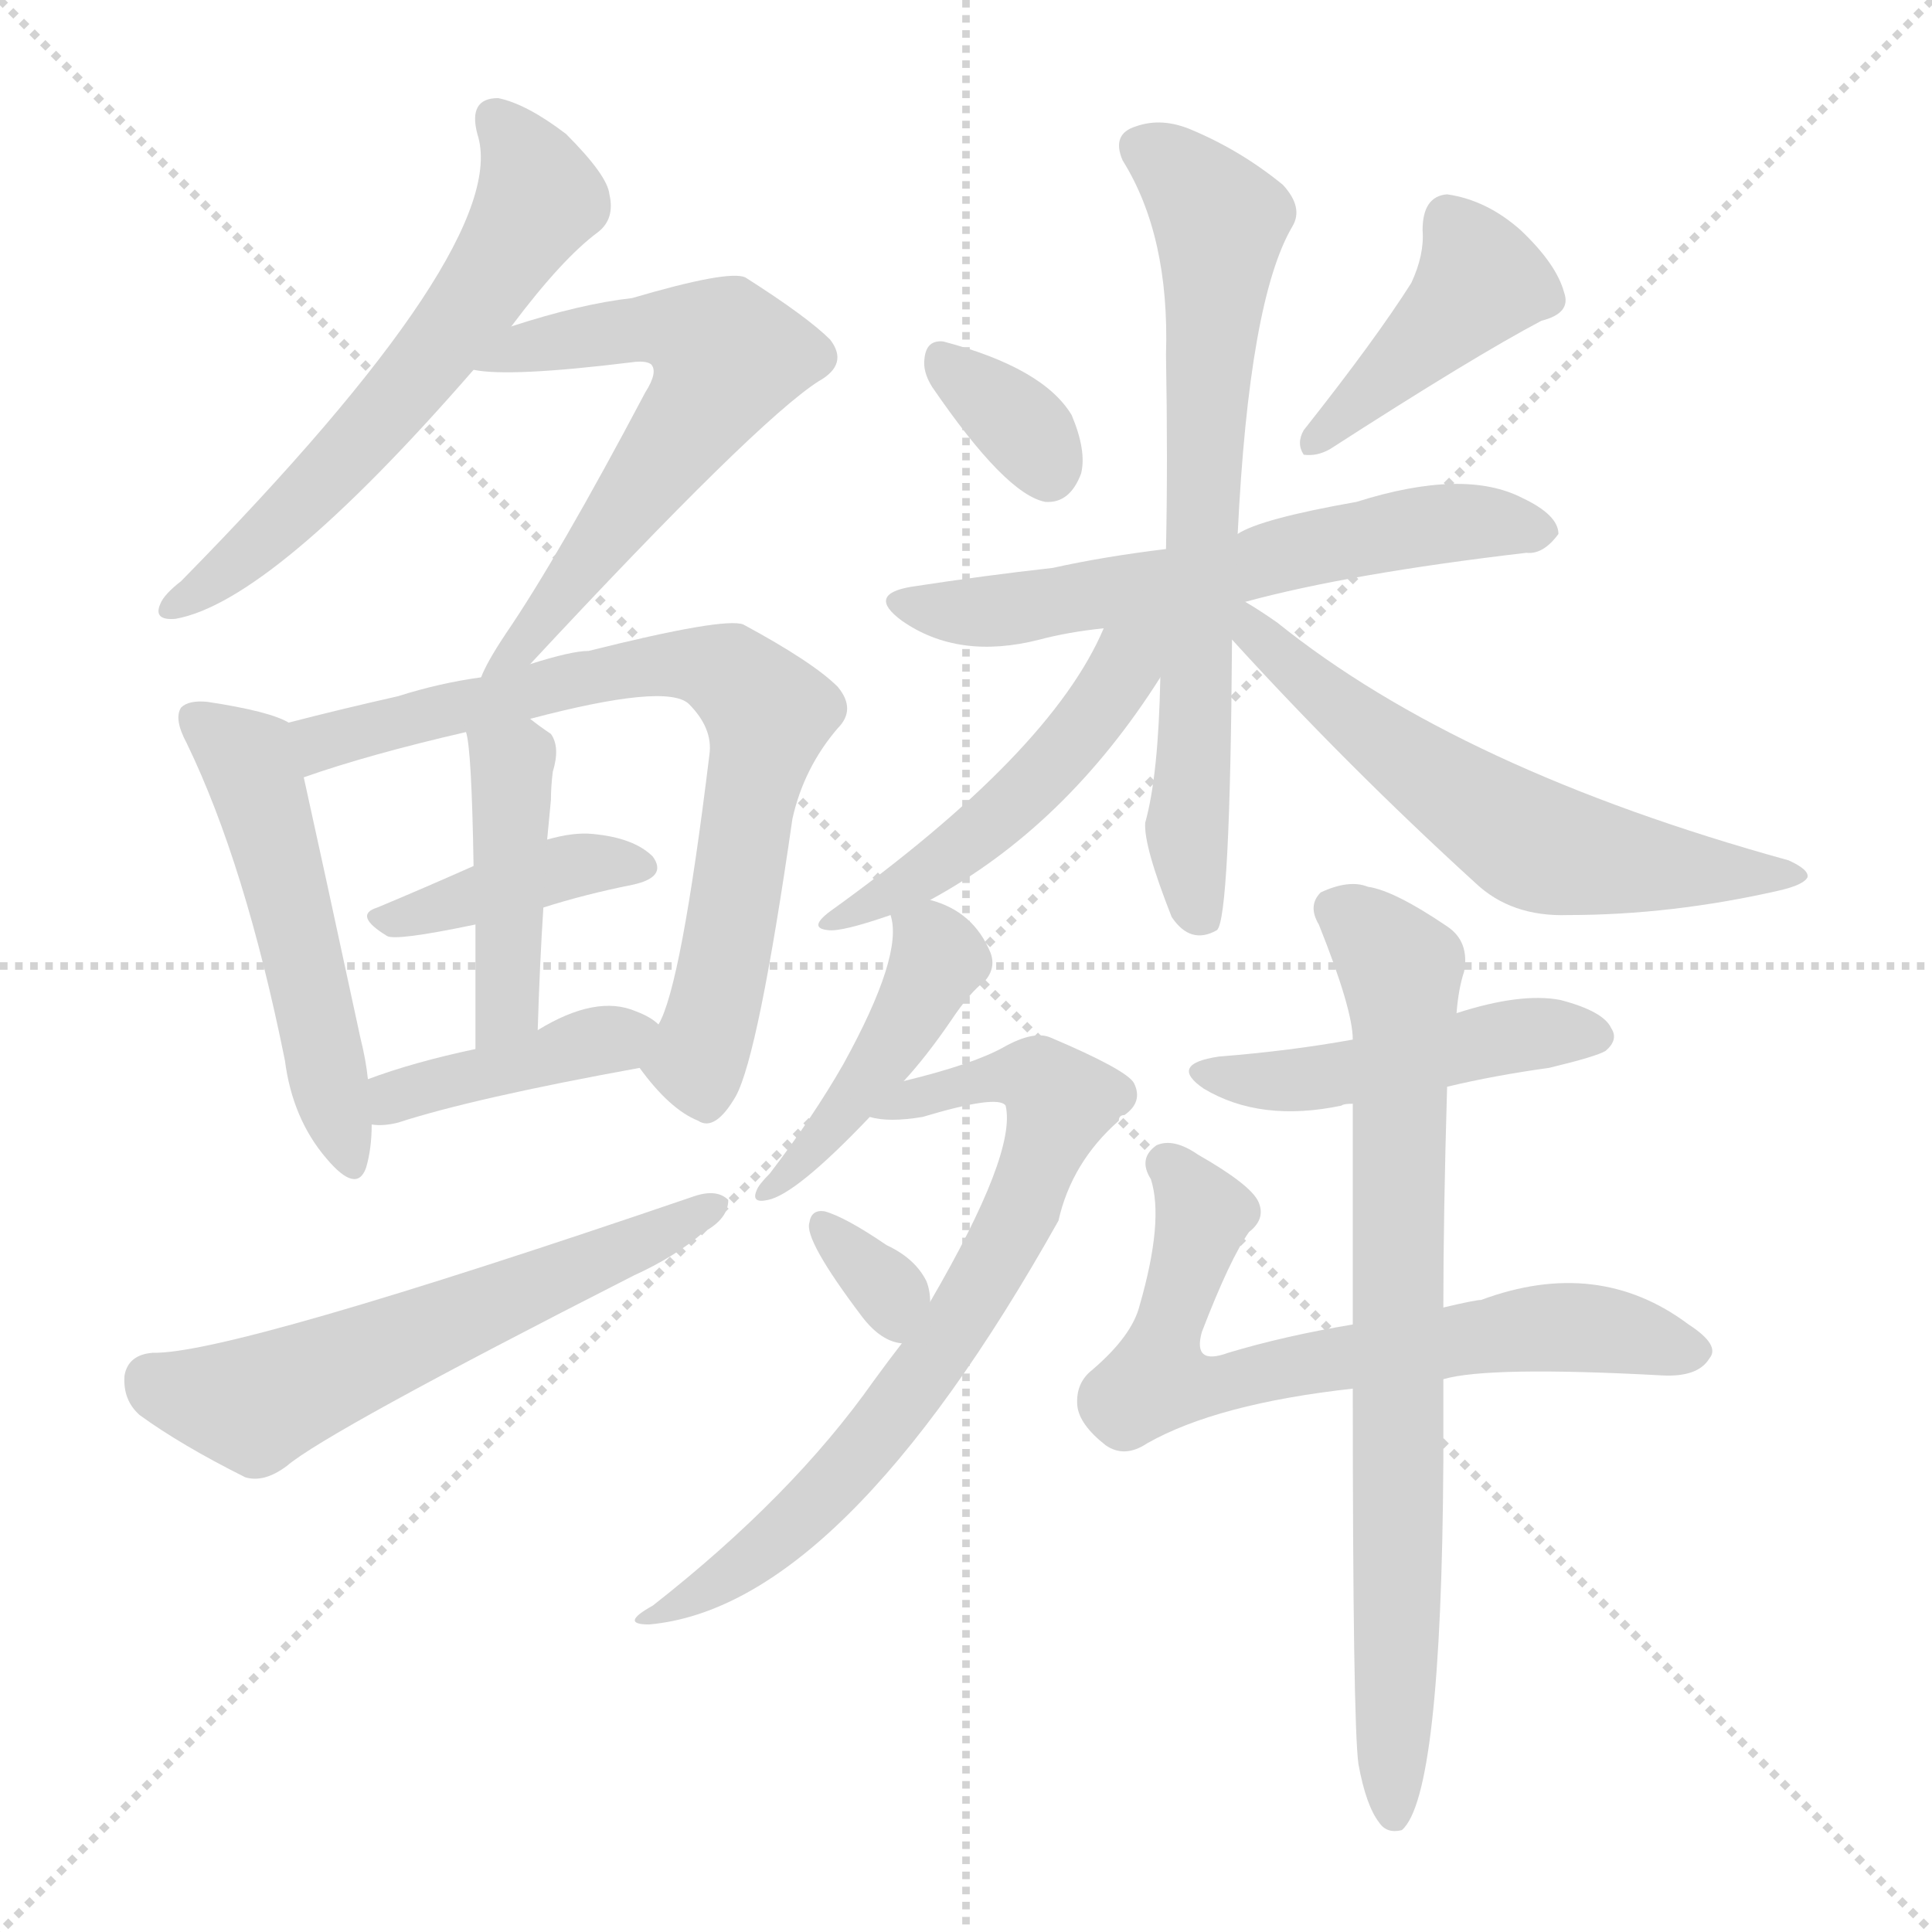 <svg version="1.1" viewBox="0 0 1024 1024" xmlns="http://www.w3.org/2000/svg">
  <g stroke="lightgray" stroke-dasharray="1,1" stroke-width="1" transform="scale(4, 4)">
    <line x1="0" y1="0" x2="256" y2="256"></line>
    <line x1="256" y1="0" x2="0" y2="256"></line>
    <line x1="128" y1="0" x2="128" y2="256"></line>
    <line x1="0" y1="128" x2="256" y2="128"></line>
  </g>
<g transform="scale(1, -1) translate(0, -900)">
   <style type="text/css">
    @keyframes keyframes0 {
      from {
       stroke: blue;
       stroke-dashoffset: 595;
       stroke-width: 128;
       }
       66% {
       animation-timing-function: step-end;
       stroke: blue;
       stroke-dashoffset: 0;
       stroke-width: 128;
       }
       to {
       stroke: black;
       stroke-width: 1024;
       }
       }
       #make-me-a-hanzi-animation-0 {
         animation: keyframes0 0.734s both;
         animation-delay: 0s;
         animation-timing-function: linear;
       }
    @keyframes keyframes1 {
      from {
       stroke: blue;
       stroke-dashoffset: 592;
       stroke-width: 128;
       }
       66% {
       animation-timing-function: step-end;
       stroke: blue;
       stroke-dashoffset: 0;
       stroke-width: 128;
       }
       to {
       stroke: black;
       stroke-width: 1024;
       }
       }
       #make-me-a-hanzi-animation-1 {
         animation: keyframes1 0.732s both;
         animation-delay: 0.734s;
         animation-timing-function: linear;
       }
    @keyframes keyframes2 {
      from {
       stroke: blue;
       stroke-dashoffset: 509;
       stroke-width: 128;
       }
       62% {
       animation-timing-function: step-end;
       stroke: blue;
       stroke-dashoffset: 0;
       stroke-width: 128;
       }
       to {
       stroke: black;
       stroke-width: 1024;
       }
       }
       #make-me-a-hanzi-animation-2 {
         animation: keyframes2 0.664s both;
         animation-delay: 1.466s;
         animation-timing-function: linear;
       }
    @keyframes keyframes3 {
      from {
       stroke: blue;
       stroke-dashoffset: 722;
       stroke-width: 128;
       }
       70% {
       animation-timing-function: step-end;
       stroke: blue;
       stroke-dashoffset: 0;
       stroke-width: 128;
       }
       to {
       stroke: black;
       stroke-width: 1024;
       }
       }
       #make-me-a-hanzi-animation-3 {
         animation: keyframes3 0.838s both;
         animation-delay: 2.13s;
         animation-timing-function: linear;
       }
    @keyframes keyframes4 {
      from {
       stroke: blue;
       stroke-dashoffset: 389;
       stroke-width: 128;
       }
       56% {
       animation-timing-function: step-end;
       stroke: blue;
       stroke-dashoffset: 0;
       stroke-width: 128;
       }
       to {
       stroke: black;
       stroke-width: 1024;
       }
       }
       #make-me-a-hanzi-animation-4 {
         animation: keyframes4 0.567s both;
         animation-delay: 2.968s;
         animation-timing-function: linear;
       }
    @keyframes keyframes5 {
      from {
       stroke: blue;
       stroke-dashoffset: 426;
       stroke-width: 128;
       }
       58% {
       animation-timing-function: step-end;
       stroke: blue;
       stroke-dashoffset: 0;
       stroke-width: 128;
       }
       to {
       stroke: black;
       stroke-width: 1024;
       }
       }
       #make-me-a-hanzi-animation-5 {
         animation: keyframes5 0.597s both;
         animation-delay: 3.534s;
         animation-timing-function: linear;
       }
    @keyframes keyframes6 {
      from {
       stroke: blue;
       stroke-dashoffset: 399;
       stroke-width: 128;
       }
       56% {
       animation-timing-function: step-end;
       stroke: blue;
       stroke-dashoffset: 0;
       stroke-width: 128;
       }
       to {
       stroke: black;
       stroke-width: 1024;
       }
       }
       #make-me-a-hanzi-animation-6 {
         animation: keyframes6 0.575s both;
         animation-delay: 4.131s;
         animation-timing-function: linear;
       }
    @keyframes keyframes7 {
      from {
       stroke: blue;
       stroke-dashoffset: 580;
       stroke-width: 128;
       }
       65% {
       animation-timing-function: step-end;
       stroke: blue;
       stroke-dashoffset: 0;
       stroke-width: 128;
       }
       to {
       stroke: black;
       stroke-width: 1024;
       }
       }
       #make-me-a-hanzi-animation-7 {
         animation: keyframes7 0.722s both;
         animation-delay: 4.706s;
         animation-timing-function: linear;
       }
    @keyframes keyframes8 {
      from {
       stroke: blue;
       stroke-dashoffset: 333;
       stroke-width: 128;
       }
       52% {
       animation-timing-function: step-end;
       stroke: blue;
       stroke-dashoffset: 0;
       stroke-width: 128;
       }
       to {
       stroke: black;
       stroke-width: 1024;
       }
       }
       #make-me-a-hanzi-animation-8 {
         animation: keyframes8 0.521s both;
         animation-delay: 5.428s;
         animation-timing-function: linear;
       }
    @keyframes keyframes9 {
      from {
       stroke: blue;
       stroke-dashoffset: 413;
       stroke-width: 128;
       }
       57% {
       animation-timing-function: step-end;
       stroke: blue;
       stroke-dashoffset: 0;
       stroke-width: 128;
       }
       to {
       stroke: black;
       stroke-width: 1024;
       }
       }
       #make-me-a-hanzi-animation-9 {
         animation: keyframes9 0.586s both;
         animation-delay: 5.949s;
         animation-timing-function: linear;
       }
    @keyframes keyframes10 {
      from {
       stroke: blue;
       stroke-dashoffset: 600;
       stroke-width: 128;
       }
       66% {
       animation-timing-function: step-end;
       stroke: blue;
       stroke-dashoffset: 0;
       stroke-width: 128;
       }
       to {
       stroke: black;
       stroke-width: 1024;
       }
       }
       #make-me-a-hanzi-animation-10 {
         animation: keyframes10 0.738s both;
         animation-delay: 6.535s;
         animation-timing-function: linear;
       }
    @keyframes keyframes11 {
      from {
       stroke: blue;
       stroke-dashoffset: 685;
       stroke-width: 128;
       }
       69% {
       animation-timing-function: step-end;
       stroke: blue;
       stroke-dashoffset: 0;
       stroke-width: 128;
       }
       to {
       stroke: black;
       stroke-width: 1024;
       }
       }
       #make-me-a-hanzi-animation-11 {
         animation: keyframes11 0.807s both;
         animation-delay: 7.273s;
         animation-timing-function: linear;
       }
    @keyframes keyframes12 {
      from {
       stroke: blue;
       stroke-dashoffset: 487;
       stroke-width: 128;
       }
       61% {
       animation-timing-function: step-end;
       stroke: blue;
       stroke-dashoffset: 0;
       stroke-width: 128;
       }
       to {
       stroke: black;
       stroke-width: 1024;
       }
       }
       #make-me-a-hanzi-animation-12 {
         animation: keyframes12 0.646s both;
         animation-delay: 8.081s;
         animation-timing-function: linear;
       }
    @keyframes keyframes13 {
      from {
       stroke: blue;
       stroke-dashoffset: 595;
       stroke-width: 128;
       }
       66% {
       animation-timing-function: step-end;
       stroke: blue;
       stroke-dashoffset: 0;
       stroke-width: 128;
       }
       to {
       stroke: black;
       stroke-width: 1024;
       }
       }
       #make-me-a-hanzi-animation-13 {
         animation: keyframes13 0.734s both;
         animation-delay: 8.727s;
         animation-timing-function: linear;
       }
    @keyframes keyframes14 {
      from {
       stroke: blue;
       stroke-dashoffset: 435;
       stroke-width: 128;
       }
       59% {
       animation-timing-function: step-end;
       stroke: blue;
       stroke-dashoffset: 0;
       stroke-width: 128;
       }
       to {
       stroke: black;
       stroke-width: 1024;
       }
       }
       #make-me-a-hanzi-animation-14 {
         animation: keyframes14 0.604s both;
         animation-delay: 9.461s;
         animation-timing-function: linear;
       }
    @keyframes keyframes15 {
      from {
       stroke: blue;
       stroke-dashoffset: 714;
       stroke-width: 128;
       }
       70% {
       animation-timing-function: step-end;
       stroke: blue;
       stroke-dashoffset: 0;
       stroke-width: 128;
       }
       to {
       stroke: black;
       stroke-width: 1024;
       }
       }
       #make-me-a-hanzi-animation-15 {
         animation: keyframes15 0.831s both;
         animation-delay: 10.065s;
         animation-timing-function: linear;
       }
    @keyframes keyframes16 {
      from {
       stroke: blue;
       stroke-dashoffset: 323;
       stroke-width: 128;
       }
       51% {
       animation-timing-function: step-end;
       stroke: blue;
       stroke-dashoffset: 0;
       stroke-width: 128;
       }
       to {
       stroke: black;
       stroke-width: 1024;
       }
       }
       #make-me-a-hanzi-animation-16 {
         animation: keyframes16 0.513s both;
         animation-delay: 10.896s;
         animation-timing-function: linear;
       }
    @keyframes keyframes17 {
      from {
       stroke: blue;
       stroke-dashoffset: 460;
       stroke-width: 128;
       }
       60% {
       animation-timing-function: step-end;
       stroke: blue;
       stroke-dashoffset: 0;
       stroke-width: 128;
       }
       to {
       stroke: black;
       stroke-width: 1024;
       }
       }
       #make-me-a-hanzi-animation-17 {
         animation: keyframes17 0.624s both;
         animation-delay: 11.409s;
         animation-timing-function: linear;
       }
    @keyframes keyframes18 {
      from {
       stroke: blue;
       stroke-dashoffset: 666;
       stroke-width: 128;
       }
       68% {
       animation-timing-function: step-end;
       stroke: blue;
       stroke-dashoffset: 0;
       stroke-width: 128;
       }
       to {
       stroke: black;
       stroke-width: 1024;
       }
       }
       #make-me-a-hanzi-animation-18 {
         animation: keyframes18 0.792s both;
         animation-delay: 12.033s;
         animation-timing-function: linear;
       }
    @keyframes keyframes19 {
      from {
       stroke: blue;
       stroke-dashoffset: 751;
       stroke-width: 128;
       }
       71% {
       animation-timing-function: step-end;
       stroke: blue;
       stroke-dashoffset: 0;
       stroke-width: 128;
       }
       to {
       stroke: black;
       stroke-width: 1024;
       }
       }
       #make-me-a-hanzi-animation-19 {
         animation: keyframes19 0.861s both;
         animation-delay: 12.825s;
         animation-timing-function: linear;
       }
</style>
<path d="M 271.0 727.0 Q 298.0 763.0 317.0 777.0 Q 326.0 784.0 323.0 797.0 Q 322.0 807.0 300.0 829.0 Q 279.0 845.0 264.0 848.0 Q 248.0 848.0 253.0 829.0 Q 272.0 771.0 96.0 592.0 Q 87.0 585.0 85.0 580.0 Q 81.0 571.0 93.0 572.0 Q 144.0 581.0 251.0 704.0 L 271.0 727.0 Z" fill="lightgray"></path> 
<path d="M 281.0 548.0 Q 401.0 677.0 434.0 698.0 Q 450.0 707.0 440.0 720.0 Q 428.0 732.0 395.0 753.0 Q 386.0 757.0 335.0 742.0 Q 308.0 739.0 271.0 727.0 C 242.0 718.0 221.0 707.0 251.0 704.0 Q 270.0 700.0 335.0 708.0 Q 342.0 709.0 345.0 707.0 Q 349.0 703.0 342.0 692.0 Q 296.0 605.0 268.0 564.0 Q 258.0 549.0 255.0 541.0 C 242.0 514.0 261.0 526.0 281.0 548.0 Z" fill="lightgray"></path> 
<path d="M 153.0 517.0 Q 143.0 523.0 110.0 528.0 Q 100.0 529.0 96.0 525.0 Q 92.0 519.0 99.0 506.0 Q 130.0 442.0 151.0 338.0 Q 155.0 307.0 173.0 286.0 Q 189.0 267.0 194.0 281.0 Q 197.0 291.0 197.0 304.0 L 195.0 328.0 Q 194.0 338.0 191.0 350.0 Q 169.0 452.0 161.0 488.0 C 155.0 516.0 155.0 516.0 153.0 517.0 Z" fill="lightgray"></path> 
<path d="M 339.0 334.0 Q 355.0 312.0 370.0 306.0 Q 379.0 300.0 390.0 319.0 Q 402.0 341.0 420.0 466.0 Q 426.0 493.0 444.0 514.0 Q 454.0 524.0 444.0 536.0 Q 431.0 549.0 394.0 569.0 Q 384.0 573.0 312.0 555.0 Q 303.0 555.0 281.0 548.0 L 255.0 541.0 Q 233.0 538.0 211.0 531.0 Q 180.0 524.0 153.0 517.0 C 124.0 510.0 133.0 478.0 161.0 488.0 Q 195.0 500.0 247.0 512.0 L 281.0 519.0 Q 353.0 538.0 365.0 527.0 Q 378.0 514.0 376.0 500.0 Q 361.0 377.0 349.0 357.0 C 340.0 333.0 338.0 335.0 339.0 334.0 Z" fill="lightgray"></path> 
<path d="M 288.0 419.0 Q 310.0 426.0 335.0 431.0 Q 354.0 435.0 346.0 446.0 Q 336.0 456.0 314.0 458.0 Q 304.0 459.0 290.0 455.0 L 251.0 441.0 Q 224.0 429.0 200.0 419.0 Q 187.0 415.0 205.0 404.0 Q 209.0 401.0 252.0 410.0 L 288.0 419.0 Z" fill="lightgray"></path> 
<path d="M 285.0 354.0 Q 286.0 388.0 288.0 419.0 L 290.0 455.0 Q 291.0 465.0 292.0 476.0 Q 292.0 483.0 293.0 491.0 Q 297.0 504.0 292.0 511.0 Q 286.0 515.0 281.0 519.0 C 257.0 537.0 241.0 541.0 247.0 512.0 Q 250.0 503.0 251.0 441.0 L 252.0 410.0 Q 252.0 383.0 252.0 344.0 C 252.0 314.0 284.0 324.0 285.0 354.0 Z" fill="lightgray"></path> 
<path d="M 197.0 304.0 Q 203.0 303.0 211.0 305.0 Q 251.0 318.0 339.0 334.0 C 369.0 339.0 371.0 340.0 349.0 357.0 Q 345.0 361.0 337.0 364.0 Q 316.0 373.0 285.0 354.0 L 252.0 344.0 Q 219.0 337.0 195.0 328.0 C 167.0 318.0 167.0 306.0 197.0 304.0 Z" fill="lightgray"></path> 
<path d="M 81.0 183.0 Q 68.0 182.0 66.0 171.0 Q 65.0 158.0 74.0 150.0 Q 96.0 134.0 130.0 117.0 Q 140.0 114.0 152.0 123.0 Q 173.0 141.0 336.0 224.0 Q 358.0 234.0 373.0 247.0 Q 386.0 254.0 386.0 264.0 Q 380.0 270.0 368.0 266.0 Q 122.0 182.0 81.0 183.0 Z" fill="lightgray"></path> 
<path d="M 494.0 695.0 Q 533.0 638.0 554.0 634.0 Q 567.0 633.0 573.0 649.0 Q 576.0 661.0 568.0 680.0 Q 553.0 705.0 500.0 719.0 Q 491.0 720.0 490.0 710.0 Q 489.0 703.0 494.0 695.0 Z" fill="lightgray"></path> 
<path d="M 748.0 750.0 Q 729.0 720.0 691.0 672.0 Q 687.0 665.0 691.0 659.0 Q 698.0 658.0 705.0 662.0 Q 781.0 711.0 817.0 730.0 Q 833.0 734.0 829.0 745.0 Q 825.0 760.0 806.0 778.0 Q 788.0 794.0 767.0 797.0 Q 754.0 796.0 754.0 778.0 Q 755.0 765.0 748.0 750.0 Z" fill="lightgray"></path> 
<path d="M 660.0 581.0 Q 715.0 596.0 809.0 607.0 Q 818.0 606.0 826.0 617.0 Q 826.0 627.0 807.0 636.0 Q 776.0 652.0 719.0 634.0 Q 668.0 625.0 656.0 617.0 L 618.0 609.0 Q 585.0 605.0 558.0 599.0 Q 522.0 595.0 483.0 589.0 Q 459.0 585.0 478.0 571.0 Q 508.0 550.0 551.0 561.0 Q 566.0 565.0 585.0 567.0 L 660.0 581.0 Z" fill="lightgray"></path> 
<path d="M 615.0 541.0 Q 614.0 489.0 607.0 464.0 Q 606.0 452.0 621.0 414.0 Q 631.0 399.0 645.0 407.0 Q 652.0 413.0 653.0 561.0 L 656.0 617.0 Q 662.0 741.0 685.0 780.0 Q 691.0 790.0 680.0 802.0 Q 658.0 820.0 632.0 831.0 Q 616.0 838.0 602.0 833.0 Q 589.0 829.0 595.0 815.0 Q 620.0 775.0 618.0 712.0 Q 619.0 655.0 618.0 609.0 L 615.0 541.0 Z" fill="lightgray"></path> 
<path d="M 493.0 423.0 Q 565.0 462.0 615.0 541.0 C 639.0 579.0 604.0 608.0 585.0 567.0 Q 557.0 501.0 440.0 417.0 Q 428.0 408.0 439.0 407.0 Q 446.0 406.0 472.0 415.0 L 493.0 423.0 Z" fill="lightgray"></path> 
<path d="M 653.0 561.0 Q 714.0 494.0 782.0 432.0 Q 801.0 414.0 831.0 415.0 Q 886.0 415.0 943.0 428.0 Q 956.0 431.0 958.0 435.0 Q 959.0 439.0 948.0 444.0 Q 774.0 492.0 677.0 570.0 Q 667.0 577.0 660.0 581.0 C 634.0 597.0 633.0 583.0 653.0 561.0 Z" fill="lightgray"></path> 
<path d="M 479.0 327.0 Q 491.0 340.0 504.0 359.0 Q 514.0 374.0 522.0 380.0 Q 528.0 387.0 525.0 395.0 Q 516.0 417.0 493.0 423.0 C 469.0 431.0 469.0 431.0 472.0 415.0 Q 479.0 394.0 447.0 336.0 Q 431.0 308.0 408.0 278.0 Q 402.0 272.0 401.0 269.0 Q 398.0 262.0 407.0 264.0 Q 422.0 267.0 461.0 308.0 L 479.0 327.0 Z" fill="lightgray"></path> 
<path d="M 478.0 188.0 Q 471.0 179.0 463.0 168.0 Q 420.0 107.0 346.0 49.0 Q 328.0 39.0 344.0 39.0 Q 446.0 48.0 561.0 253.0 Q 568.0 284.0 593.0 306.0 Q 593.0 309.0 596.0 309.0 Q 606.0 316.0 601.0 326.0 Q 597.0 333.0 557.0 350.0 Q 548.0 354.0 532.0 345.0 Q 516.0 336.0 479.0 327.0 C 450.0 320.0 431.0 311.0 461.0 308.0 Q 471.0 305.0 489.0 308.0 Q 529.0 320.0 533.0 314.0 Q 539.0 289.0 493.0 210.0 L 478.0 188.0 Z" fill="lightgray"></path> 
<path d="M 493.0 210.0 Q 493.0 216.0 491.0 221.0 Q 485.0 233.0 470.0 240.0 Q 448.0 255.0 437.0 258.0 Q 430.0 259.0 429.0 252.0 Q 426.0 243.0 457.0 202.0 Q 467.0 189.0 478.0 188.0 C 494.0 185.0 494.0 185.0 493.0 210.0 Z" fill="lightgray"></path> 
<path d="M 767.0 324.0 Q 792.0 330.0 821.0 334.0 Q 846.0 340.0 851.0 343.0 Q 858.0 349.0 854.0 355.0 Q 850.0 364.0 827.0 370.0 Q 806.0 374.0 772.0 363.0 L 717.0 349.0 Q 684.0 343.0 646.0 340.0 Q 619.0 336.0 638.0 323.0 Q 668.0 305.0 711.0 314.0 Q 712.0 315.0 717.0 315.0 L 767.0 324.0 Z" fill="lightgray"></path> 
<path d="M 765.0 169.0 Q 789.0 176.0 881.0 171.0 Q 900.0 170.0 906.0 180.0 Q 912.0 187.0 895.0 198.0 Q 847.0 234.0 785.0 211.0 Q 782.0 211.0 765.0 207.0 L 717.0 198.0 Q 681.0 192.0 651.0 183.0 Q 632.0 176.0 637.0 194.0 Q 652.0 233.0 662.0 247.0 Q 671.0 254.0 667.0 263.0 Q 663.0 272.0 635.0 288.0 Q 622.0 297.0 613.0 293.0 Q 603.0 286.0 610.0 275.0 Q 617.0 253.0 604.0 208.0 Q 600.0 192.0 579.0 174.0 Q 570.0 167.0 571.0 155.0 Q 572.0 145.0 586.0 134.0 Q 596.0 127.0 608.0 135.0 Q 645.0 156.0 717.0 164.0 L 765.0 169.0 Z" fill="lightgray"></path> 
<path d="M 720.0 -35.0 Q 724.0 -57.0 731.0 -66.0 Q 735.0 -72.0 743.0 -70.0 Q 764.0 -52.0 765.0 125.0 Q 765.0 144.0 765.0 169.0 L 765.0 207.0 Q 765.0 256.0 767.0 324.0 L 772.0 363.0 Q 773.0 376.0 776.0 385.0 Q 779.0 401.0 767.0 409.0 Q 739.0 428.0 725.0 430.0 Q 715.0 434.0 700.0 427.0 Q 693.0 420.0 699.0 410.0 Q 717.0 365.0 717.0 349.0 L 717.0 315.0 Q 717.0 263.0 717.0 198.0 L 717.0 164.0 Q 717.0 -13.0 720.0 -35.0 Z" fill="lightgray"></path> 
      <clipPath id="make-me-a-hanzi-clip-0">
      <path d="M 271.0 727.0 Q 298.0 763.0 317.0 777.0 Q 326.0 784.0 323.0 797.0 Q 322.0 807.0 300.0 829.0 Q 279.0 845.0 264.0 848.0 Q 248.0 848.0 253.0 829.0 Q 272.0 771.0 96.0 592.0 Q 87.0 585.0 85.0 580.0 Q 81.0 571.0 93.0 572.0 Q 144.0 581.0 251.0 704.0 L 271.0 727.0 Z" fill="lightgray"></path>
      </clipPath>
      <path clip-path="url(#make-me-a-hanzi-clip-0)" d="M 263.0 836.0 L 285.0 802.0 L 267.0 763.0 L 185.0 659.0 L 127.0 603.0 L 92.0 579.0 " fill="none" id="make-me-a-hanzi-animation-0" stroke-dasharray="467 934" stroke-linecap="round"></path>

      <clipPath id="make-me-a-hanzi-clip-1">
      <path d="M 281.0 548.0 Q 401.0 677.0 434.0 698.0 Q 450.0 707.0 440.0 720.0 Q 428.0 732.0 395.0 753.0 Q 386.0 757.0 335.0 742.0 Q 308.0 739.0 271.0 727.0 C 242.0 718.0 221.0 707.0 251.0 704.0 Q 270.0 700.0 335.0 708.0 Q 342.0 709.0 345.0 707.0 Q 349.0 703.0 342.0 692.0 Q 296.0 605.0 268.0 564.0 Q 258.0 549.0 255.0 541.0 C 242.0 514.0 261.0 526.0 281.0 548.0 Z" fill="lightgray"></path>
      </clipPath>
      <path clip-path="url(#make-me-a-hanzi-clip-1)" d="M 264.0 708.0 L 282.0 717.0 L 351.0 728.0 L 385.0 711.0 L 311.0 600.0 L 261.0 544.0 " fill="none" id="make-me-a-hanzi-animation-1" stroke-dasharray="464 928" stroke-linecap="round"></path>

      <clipPath id="make-me-a-hanzi-clip-2">
      <path d="M 153.0 517.0 Q 143.0 523.0 110.0 528.0 Q 100.0 529.0 96.0 525.0 Q 92.0 519.0 99.0 506.0 Q 130.0 442.0 151.0 338.0 Q 155.0 307.0 173.0 286.0 Q 189.0 267.0 194.0 281.0 Q 197.0 291.0 197.0 304.0 L 195.0 328.0 Q 194.0 338.0 191.0 350.0 Q 169.0 452.0 161.0 488.0 C 155.0 516.0 155.0 516.0 153.0 517.0 Z" fill="lightgray"></path>
      </clipPath>
      <path clip-path="url(#make-me-a-hanzi-clip-2)" d="M 104.0 520.0 L 135.0 489.0 L 184.0 286.0 " fill="none" id="make-me-a-hanzi-animation-2" stroke-dasharray="381 762" stroke-linecap="round"></path>

      <clipPath id="make-me-a-hanzi-clip-3">
      <path d="M 339.0 334.0 Q 355.0 312.0 370.0 306.0 Q 379.0 300.0 390.0 319.0 Q 402.0 341.0 420.0 466.0 Q 426.0 493.0 444.0 514.0 Q 454.0 524.0 444.0 536.0 Q 431.0 549.0 394.0 569.0 Q 384.0 573.0 312.0 555.0 Q 303.0 555.0 281.0 548.0 L 255.0 541.0 Q 233.0 538.0 211.0 531.0 Q 180.0 524.0 153.0 517.0 C 124.0 510.0 133.0 478.0 161.0 488.0 Q 195.0 500.0 247.0 512.0 L 281.0 519.0 Q 353.0 538.0 365.0 527.0 Q 378.0 514.0 376.0 500.0 Q 361.0 377.0 349.0 357.0 C 340.0 333.0 338.0 335.0 339.0 334.0 Z" fill="lightgray"></path>
      </clipPath>
      <path clip-path="url(#make-me-a-hanzi-clip-3)" d="M 165.0 497.0 L 177.0 509.0 L 294.0 538.0 L 364.0 549.0 L 389.0 541.0 L 407.0 522.0 L 379.0 365.0 L 370.0 341.0 L 374.0 321.0 " fill="none" id="make-me-a-hanzi-animation-3" stroke-dasharray="594 1188" stroke-linecap="round"></path>

      <clipPath id="make-me-a-hanzi-clip-4">
      <path d="M 288.0 419.0 Q 310.0 426.0 335.0 431.0 Q 354.0 435.0 346.0 446.0 Q 336.0 456.0 314.0 458.0 Q 304.0 459.0 290.0 455.0 L 251.0 441.0 Q 224.0 429.0 200.0 419.0 Q 187.0 415.0 205.0 404.0 Q 209.0 401.0 252.0 410.0 L 288.0 419.0 Z" fill="lightgray"></path>
      </clipPath>
      <path clip-path="url(#make-me-a-hanzi-clip-4)" d="M 209.0 414.0 L 309.0 442.0 L 338.0 440.0 " fill="none" id="make-me-a-hanzi-animation-4" stroke-dasharray="261 522" stroke-linecap="round"></path>

      <clipPath id="make-me-a-hanzi-clip-5">
      <path d="M 285.0 354.0 Q 286.0 388.0 288.0 419.0 L 290.0 455.0 Q 291.0 465.0 292.0 476.0 Q 292.0 483.0 293.0 491.0 Q 297.0 504.0 292.0 511.0 Q 286.0 515.0 281.0 519.0 C 257.0 537.0 241.0 541.0 247.0 512.0 Q 250.0 503.0 251.0 441.0 L 252.0 410.0 Q 252.0 383.0 252.0 344.0 C 252.0 314.0 284.0 324.0 285.0 354.0 Z" fill="lightgray"></path>
      </clipPath>
      <path clip-path="url(#make-me-a-hanzi-clip-5)" d="M 253.0 510.0 L 271.0 495.0 L 272.0 485.0 L 269.0 375.0 L 256.0 352.0 " fill="none" id="make-me-a-hanzi-animation-5" stroke-dasharray="298 596" stroke-linecap="round"></path>

      <clipPath id="make-me-a-hanzi-clip-6">
      <path d="M 197.0 304.0 Q 203.0 303.0 211.0 305.0 Q 251.0 318.0 339.0 334.0 C 369.0 339.0 371.0 340.0 349.0 357.0 Q 345.0 361.0 337.0 364.0 Q 316.0 373.0 285.0 354.0 L 252.0 344.0 Q 219.0 337.0 195.0 328.0 C 167.0 318.0 167.0 306.0 197.0 304.0 Z" fill="lightgray"></path>
      </clipPath>
      <path clip-path="url(#make-me-a-hanzi-clip-6)" d="M 204.0 311.0 L 218.0 322.0 L 339.0 354.0 " fill="none" id="make-me-a-hanzi-animation-6" stroke-dasharray="271 542" stroke-linecap="round"></path>

      <clipPath id="make-me-a-hanzi-clip-7">
      <path d="M 81.0 183.0 Q 68.0 182.0 66.0 171.0 Q 65.0 158.0 74.0 150.0 Q 96.0 134.0 130.0 117.0 Q 140.0 114.0 152.0 123.0 Q 173.0 141.0 336.0 224.0 Q 358.0 234.0 373.0 247.0 Q 386.0 254.0 386.0 264.0 Q 380.0 270.0 368.0 266.0 Q 122.0 182.0 81.0 183.0 Z" fill="lightgray"></path>
      </clipPath>
      <path clip-path="url(#make-me-a-hanzi-clip-7)" d="M 80.0 169.0 L 135.0 155.0 L 380.0 261.0 " fill="none" id="make-me-a-hanzi-animation-7" stroke-dasharray="452 904" stroke-linecap="round"></path>

      <clipPath id="make-me-a-hanzi-clip-8">
      <path d="M 494.0 695.0 Q 533.0 638.0 554.0 634.0 Q 567.0 633.0 573.0 649.0 Q 576.0 661.0 568.0 680.0 Q 553.0 705.0 500.0 719.0 Q 491.0 720.0 490.0 710.0 Q 489.0 703.0 494.0 695.0 Z" fill="lightgray"></path>
      </clipPath>
      <path clip-path="url(#make-me-a-hanzi-clip-8)" d="M 503.0 705.0 L 545.0 670.0 L 556.0 650.0 " fill="none" id="make-me-a-hanzi-animation-8" stroke-dasharray="205 410" stroke-linecap="round"></path>

      <clipPath id="make-me-a-hanzi-clip-9">
      <path d="M 748.0 750.0 Q 729.0 720.0 691.0 672.0 Q 687.0 665.0 691.0 659.0 Q 698.0 658.0 705.0 662.0 Q 781.0 711.0 817.0 730.0 Q 833.0 734.0 829.0 745.0 Q 825.0 760.0 806.0 778.0 Q 788.0 794.0 767.0 797.0 Q 754.0 796.0 754.0 778.0 Q 755.0 765.0 748.0 750.0 Z" fill="lightgray"></path>
      </clipPath>
      <path clip-path="url(#make-me-a-hanzi-clip-9)" d="M 769.0 782.0 L 785.0 751.0 L 697.0 666.0 " fill="none" id="make-me-a-hanzi-animation-9" stroke-dasharray="285 570" stroke-linecap="round"></path>

      <clipPath id="make-me-a-hanzi-clip-10">
      <path d="M 660.0 581.0 Q 715.0 596.0 809.0 607.0 Q 818.0 606.0 826.0 617.0 Q 826.0 627.0 807.0 636.0 Q 776.0 652.0 719.0 634.0 Q 668.0 625.0 656.0 617.0 L 618.0 609.0 Q 585.0 605.0 558.0 599.0 Q 522.0 595.0 483.0 589.0 Q 459.0 585.0 478.0 571.0 Q 508.0 550.0 551.0 561.0 Q 566.0 565.0 585.0 567.0 L 660.0 581.0 Z" fill="lightgray"></path>
      </clipPath>
      <path clip-path="url(#make-me-a-hanzi-clip-10)" d="M 479.0 580.0 L 502.0 575.0 L 552.0 580.0 L 749.0 621.0 L 786.0 624.0 L 817.0 618.0 " fill="none" id="make-me-a-hanzi-animation-10" stroke-dasharray="472 944" stroke-linecap="round"></path>

      <clipPath id="make-me-a-hanzi-clip-11">
      <path d="M 615.0 541.0 Q 614.0 489.0 607.0 464.0 Q 606.0 452.0 621.0 414.0 Q 631.0 399.0 645.0 407.0 Q 652.0 413.0 653.0 561.0 L 656.0 617.0 Q 662.0 741.0 685.0 780.0 Q 691.0 790.0 680.0 802.0 Q 658.0 820.0 632.0 831.0 Q 616.0 838.0 602.0 833.0 Q 589.0 829.0 595.0 815.0 Q 620.0 775.0 618.0 712.0 Q 619.0 655.0 618.0 609.0 L 615.0 541.0 Z" fill="lightgray"></path>
      </clipPath>
      <path clip-path="url(#make-me-a-hanzi-clip-11)" d="M 604.0 822.0 L 628.0 806.0 L 647.0 781.0 L 629.0 462.0 L 637.0 413.0 " fill="none" id="make-me-a-hanzi-animation-11" stroke-dasharray="557 1114" stroke-linecap="round"></path>

      <clipPath id="make-me-a-hanzi-clip-12">
      <path d="M 493.0 423.0 Q 565.0 462.0 615.0 541.0 C 639.0 579.0 604.0 608.0 585.0 567.0 Q 557.0 501.0 440.0 417.0 Q 428.0 408.0 439.0 407.0 Q 446.0 406.0 472.0 415.0 L 493.0 423.0 Z" fill="lightgray"></path>
      </clipPath>
      <path clip-path="url(#make-me-a-hanzi-clip-12)" d="M 610.0 565.0 L 578.0 518.0 L 527.0 464.0 L 493.0 438.0 L 442.0 412.0 " fill="none" id="make-me-a-hanzi-animation-12" stroke-dasharray="359 718" stroke-linecap="round"></path>

      <clipPath id="make-me-a-hanzi-clip-13">
      <path d="M 653.0 561.0 Q 714.0 494.0 782.0 432.0 Q 801.0 414.0 831.0 415.0 Q 886.0 415.0 943.0 428.0 Q 956.0 431.0 958.0 435.0 Q 959.0 439.0 948.0 444.0 Q 774.0 492.0 677.0 570.0 Q 667.0 577.0 660.0 581.0 C 634.0 597.0 633.0 583.0 653.0 561.0 Z" fill="lightgray"></path>
      </clipPath>
      <path clip-path="url(#make-me-a-hanzi-clip-13)" d="M 658.0 575.0 L 677.0 552.0 L 736.0 504.0 L 813.0 453.0 L 891.0 439.0 L 952.0 438.0 " fill="none" id="make-me-a-hanzi-animation-13" stroke-dasharray="467 934" stroke-linecap="round"></path>

      <clipPath id="make-me-a-hanzi-clip-14">
      <path d="M 479.0 327.0 Q 491.0 340.0 504.0 359.0 Q 514.0 374.0 522.0 380.0 Q 528.0 387.0 525.0 395.0 Q 516.0 417.0 493.0 423.0 C 469.0 431.0 469.0 431.0 472.0 415.0 Q 479.0 394.0 447.0 336.0 Q 431.0 308.0 408.0 278.0 Q 402.0 272.0 401.0 269.0 Q 398.0 262.0 407.0 264.0 Q 422.0 267.0 461.0 308.0 L 479.0 327.0 Z" fill="lightgray"></path>
      </clipPath>
      <path clip-path="url(#make-me-a-hanzi-clip-14)" d="M 479.0 412.0 L 497.0 392.0 L 484.0 364.0 L 434.0 293.0 L 408.0 271.0 " fill="none" id="make-me-a-hanzi-animation-14" stroke-dasharray="307 614" stroke-linecap="round"></path>

      <clipPath id="make-me-a-hanzi-clip-15">
      <path d="M 478.0 188.0 Q 471.0 179.0 463.0 168.0 Q 420.0 107.0 346.0 49.0 Q 328.0 39.0 344.0 39.0 Q 446.0 48.0 561.0 253.0 Q 568.0 284.0 593.0 306.0 Q 593.0 309.0 596.0 309.0 Q 606.0 316.0 601.0 326.0 Q 597.0 333.0 557.0 350.0 Q 548.0 354.0 532.0 345.0 Q 516.0 336.0 479.0 327.0 C 450.0 320.0 431.0 311.0 461.0 308.0 Q 471.0 305.0 489.0 308.0 Q 529.0 320.0 533.0 314.0 Q 539.0 289.0 493.0 210.0 L 478.0 188.0 Z" fill="lightgray"></path>
      </clipPath>
      <path clip-path="url(#make-me-a-hanzi-clip-15)" d="M 467.0 311.0 L 534.0 330.0 L 550.0 329.0 L 562.0 316.0 L 527.0 232.0 L 464.0 138.0 L 394.0 70.0 L 349.0 43.0 " fill="none" id="make-me-a-hanzi-animation-15" stroke-dasharray="586 1172" stroke-linecap="round"></path>

      <clipPath id="make-me-a-hanzi-clip-16">
      <path d="M 493.0 210.0 Q 493.0 216.0 491.0 221.0 Q 485.0 233.0 470.0 240.0 Q 448.0 255.0 437.0 258.0 Q 430.0 259.0 429.0 252.0 Q 426.0 243.0 457.0 202.0 Q 467.0 189.0 478.0 188.0 C 494.0 185.0 494.0 185.0 493.0 210.0 Z" fill="lightgray"></path>
      </clipPath>
      <path clip-path="url(#make-me-a-hanzi-clip-16)" d="M 437.0 250.0 L 473.0 214.0 L 476.0 198.0 " fill="none" id="make-me-a-hanzi-animation-16" stroke-dasharray="195 390" stroke-linecap="round"></path>

      <clipPath id="make-me-a-hanzi-clip-17">
      <path d="M 767.0 324.0 Q 792.0 330.0 821.0 334.0 Q 846.0 340.0 851.0 343.0 Q 858.0 349.0 854.0 355.0 Q 850.0 364.0 827.0 370.0 Q 806.0 374.0 772.0 363.0 L 717.0 349.0 Q 684.0 343.0 646.0 340.0 Q 619.0 336.0 638.0 323.0 Q 668.0 305.0 711.0 314.0 Q 712.0 315.0 717.0 315.0 L 767.0 324.0 Z" fill="lightgray"></path>
      </clipPath>
      <path clip-path="url(#make-me-a-hanzi-clip-17)" d="M 640.0 332.0 L 699.0 329.0 L 810.0 352.0 L 842.0 352.0 " fill="none" id="make-me-a-hanzi-animation-17" stroke-dasharray="332 664" stroke-linecap="round"></path>

      <clipPath id="make-me-a-hanzi-clip-18">
      <path d="M 765.0 169.0 Q 789.0 176.0 881.0 171.0 Q 900.0 170.0 906.0 180.0 Q 912.0 187.0 895.0 198.0 Q 847.0 234.0 785.0 211.0 Q 782.0 211.0 765.0 207.0 L 717.0 198.0 Q 681.0 192.0 651.0 183.0 Q 632.0 176.0 637.0 194.0 Q 652.0 233.0 662.0 247.0 Q 671.0 254.0 667.0 263.0 Q 663.0 272.0 635.0 288.0 Q 622.0 297.0 613.0 293.0 Q 603.0 286.0 610.0 275.0 Q 617.0 253.0 604.0 208.0 Q 600.0 192.0 579.0 174.0 Q 570.0 167.0 571.0 155.0 Q 572.0 145.0 586.0 134.0 Q 596.0 127.0 608.0 135.0 Q 645.0 156.0 717.0 164.0 L 765.0 169.0 Z" fill="lightgray"></path>
      </clipPath>
      <path clip-path="url(#make-me-a-hanzi-clip-18)" d="M 619.0 283.0 L 638.0 256.0 L 613.0 168.0 L 643.0 166.0 L 828.0 197.0 L 895.0 184.0 " fill="none" id="make-me-a-hanzi-animation-18" stroke-dasharray="538 1076" stroke-linecap="round"></path>

      <clipPath id="make-me-a-hanzi-clip-19">
      <path d="M 720.0 -35.0 Q 724.0 -57.0 731.0 -66.0 Q 735.0 -72.0 743.0 -70.0 Q 764.0 -52.0 765.0 125.0 Q 765.0 144.0 765.0 169.0 L 765.0 207.0 Q 765.0 256.0 767.0 324.0 L 772.0 363.0 Q 773.0 376.0 776.0 385.0 Q 779.0 401.0 767.0 409.0 Q 739.0 428.0 725.0 430.0 Q 715.0 434.0 700.0 427.0 Q 693.0 420.0 699.0 410.0 Q 717.0 365.0 717.0 349.0 L 717.0 315.0 Q 717.0 263.0 717.0 198.0 L 717.0 164.0 Q 717.0 -13.0 720.0 -35.0 Z" fill="lightgray"></path>
      </clipPath>
      <path clip-path="url(#make-me-a-hanzi-clip-19)" d="M 709.0 418.0 L 742.0 387.0 L 744.0 357.0 L 739.0 -63.0 " fill="none" id="make-me-a-hanzi-animation-19" stroke-dasharray="623 1246" stroke-linecap="round"></path>

</g>
</svg>

